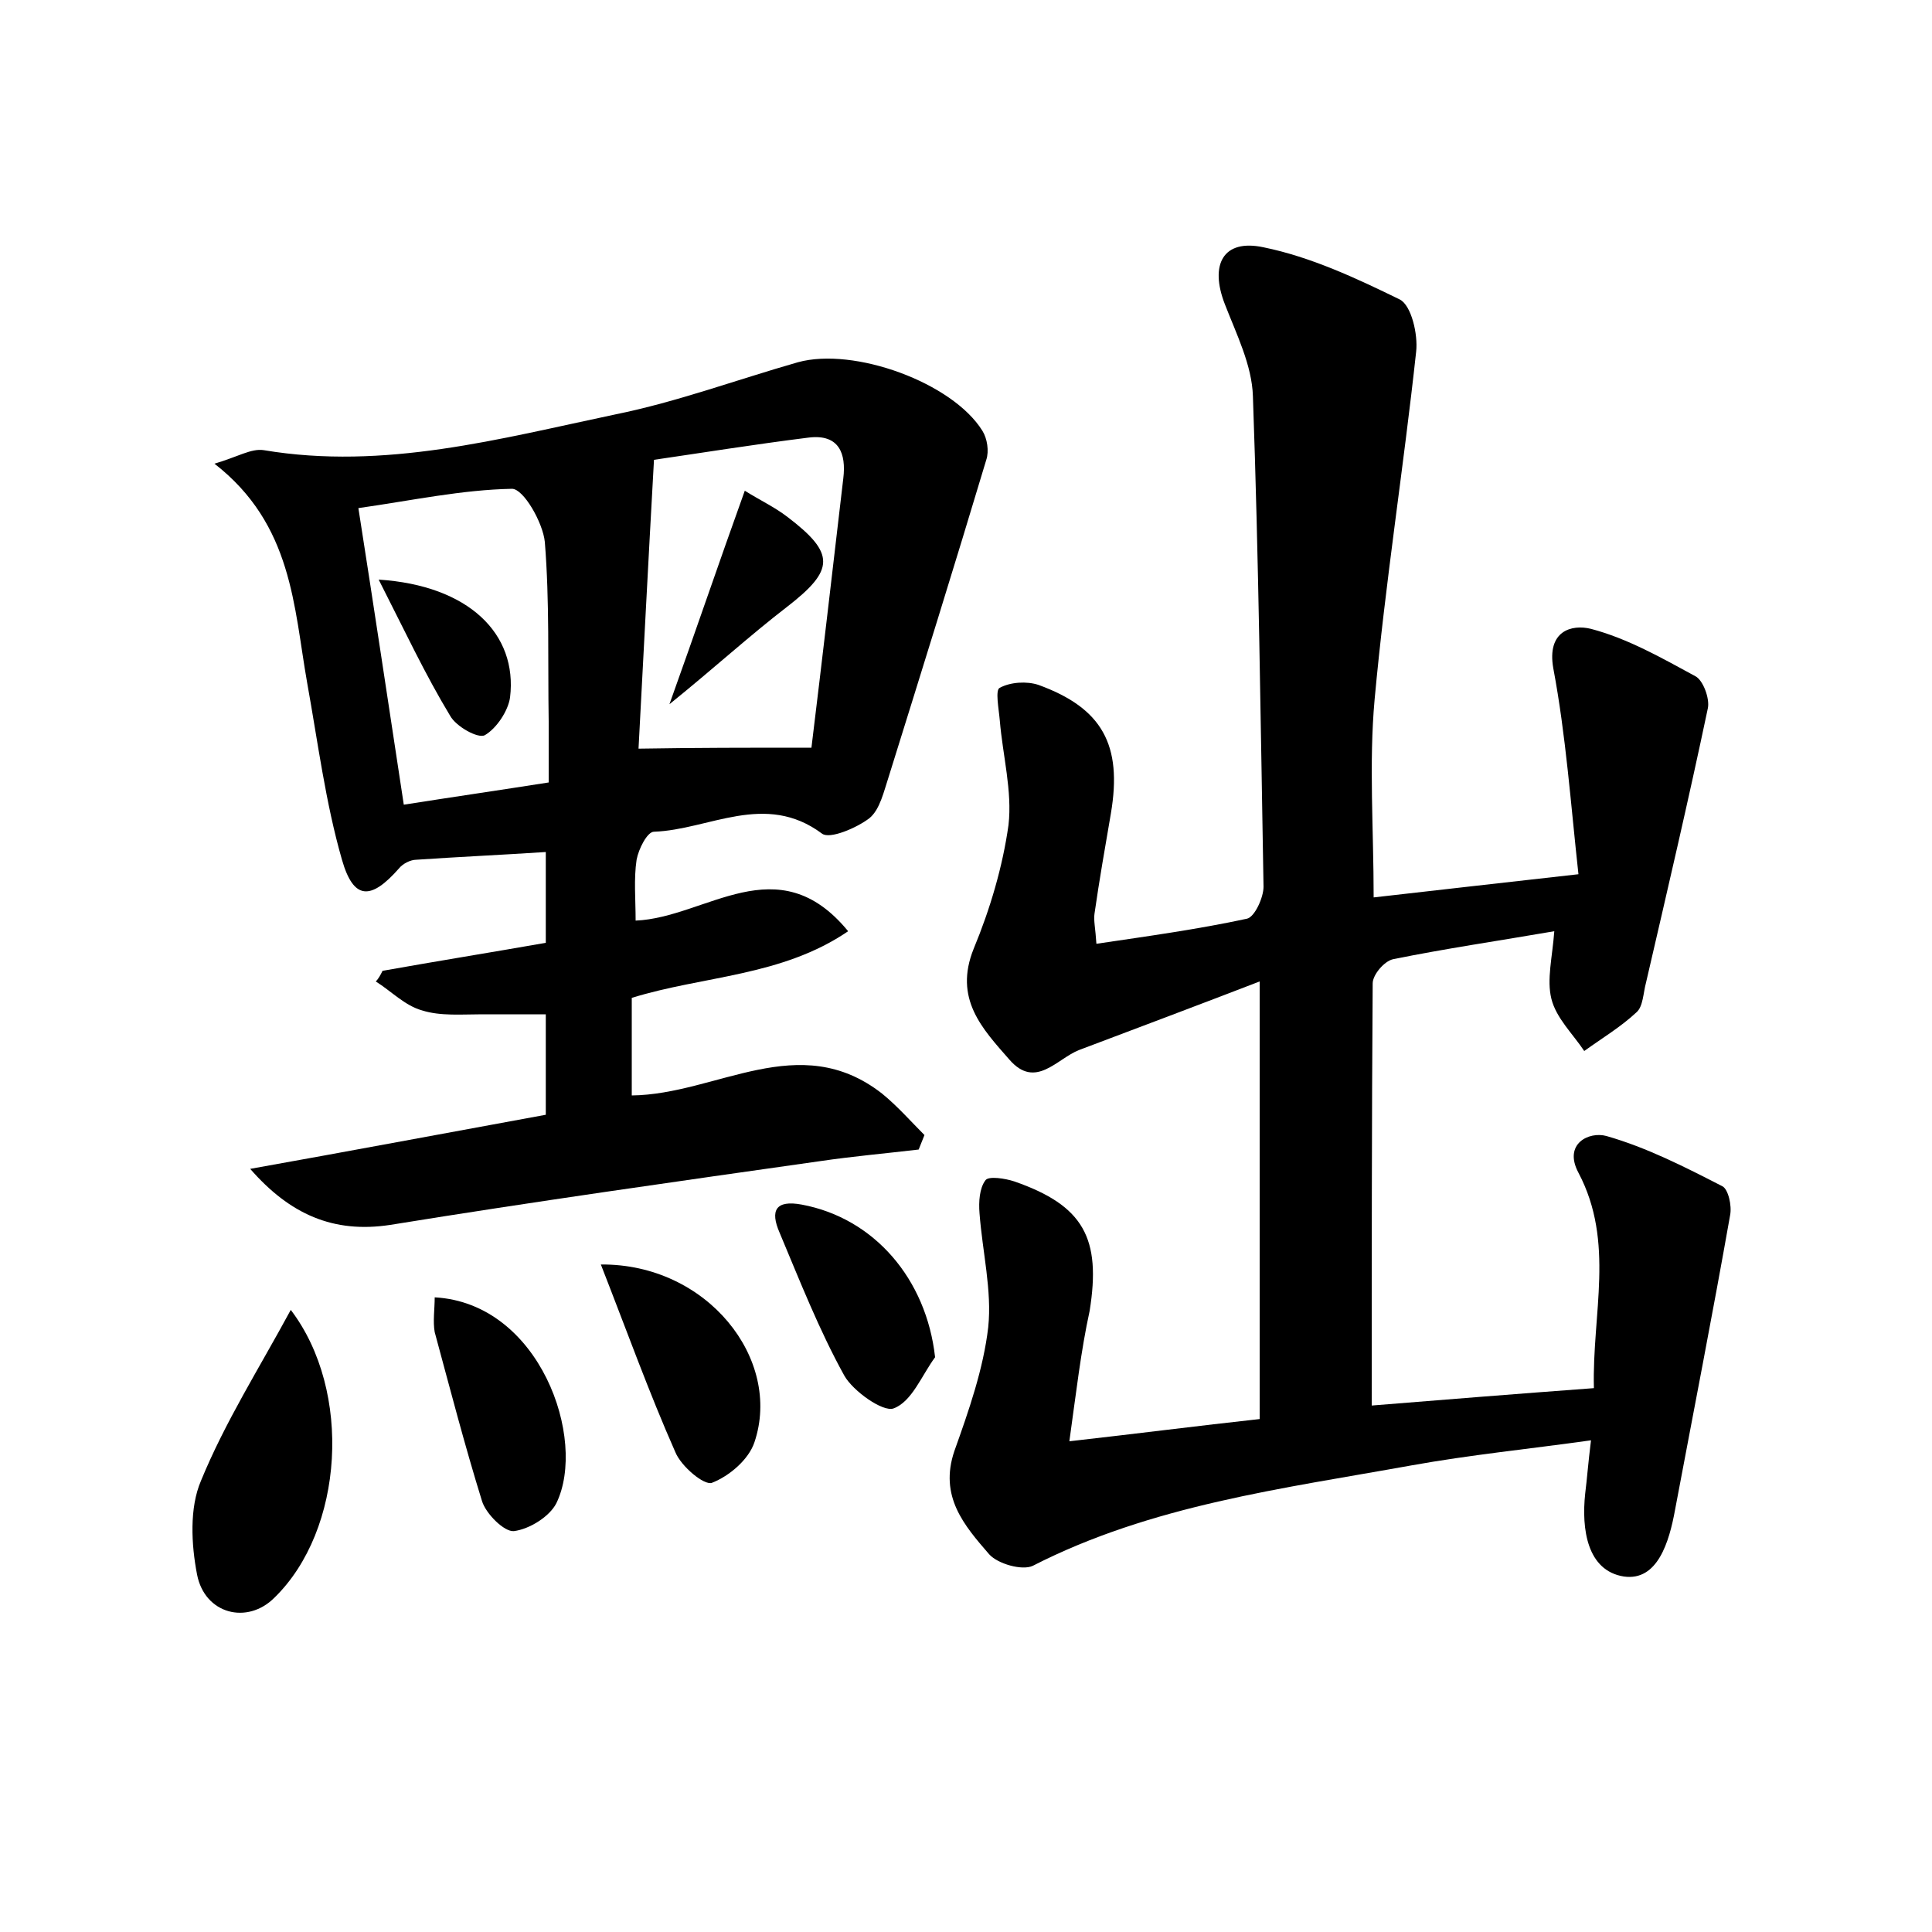 <?xml version="1.0" encoding="utf-8"?>
<!-- Generator: Adobe Illustrator 22.0.0, SVG Export Plug-In . SVG Version: 6.00 Build 0)  -->
<svg version="1.1" id="图层_1" xmlns="http://www.w3.org/2000/svg" xmlns:xlink="http://www.w3.org/1999/xlink" x="0px" y="0px"
	 viewBox="0 0 200 200" style="enable-background:new 0 0 200 200;" xml:space="preserve">
<style type="text/css">
	.st1{fill:#010000;}
	.st4{fill:#fbfafc;}
</style>
<g>
	
	<path d="M110.7,149.2c7.1-0.8,13.3-1.6,19.7-2.3c0-14.8,0-29.5,0-45.3c-6.5,2.5-12.6,4.8-18.7,7.1c-2.3,0.9-4.5,4.1-7.2,1
		c-2.8-3.2-5.8-6.3-3.7-11.5c1.7-4.1,3-8.5,3.6-12.8c0.4-3.5-0.6-7.2-0.9-10.8c-0.1-1.2-0.5-3.2,0-3.4c1.1-0.6,2.8-0.7,4-0.3
		c6.6,2.4,8.7,6.2,7.5,13.3c-0.6,3.5-1.2,6.9-1.7,10.4c-0.1,0.7,0.1,1.5,0.2,3.1c5.4-0.8,10.5-1.5,15.6-2.6c0.8-0.2,1.7-2.2,1.7-3.3
		c-0.3-16.9-0.5-33.9-1.1-50.8c-0.1-3.2-1.7-6.4-2.9-9.5c-1.6-4.1-0.2-6.8,4-5.9c4.9,1,9.6,3.2,14.1,5.4c1.2,0.6,1.9,3.6,1.7,5.4
		c-1.3,12-3.2,24-4.3,36c-0.6,6.6-0.1,13.4-0.1,20.5c6.9-0.8,13.3-1.5,21.2-2.4c-0.8-7.3-1.3-14.4-2.6-21.3
		c-0.7-3.9,1.9-4.6,3.9-4.1c3.8,1,7.3,3,10.8,4.9c0.8,0.4,1.5,2.3,1.3,3.3c-2,9.5-4.2,18.9-6.4,28.4c-0.3,1.1-0.3,2.5-1,3.1
		c-1.6,1.5-3.6,2.7-5.4,4c-1.2-1.8-2.9-3.4-3.4-5.4c-0.5-2,0.1-4.3,0.3-7c-5.8,1-11.3,1.8-16.7,2.9c-0.9,0.2-2.1,1.6-2.1,2.5
		c-0.1,14.4-0.1,28.7-0.1,43.7c7.4-0.6,14.9-1.2,23-1.8c-0.2-7.7,2.2-15.1-1.6-22.3c-1.6-3,1.1-4.3,2.9-3.8c4.2,1.2,8.1,3.2,12,5.2
		c0.6,0.3,1,2,0.8,3c-1.8,10.2-3.8,20.4-5.7,30.5c-0.6,3.3-1.8,7.4-5.3,6.9c-3.8-0.6-4.4-4.9-4-8.6c0.2-1.6,0.3-3.1,0.6-5.5
		c-6.4,0.9-12.5,1.5-18.6,2.6c-13.3,2.4-26.9,4.1-39.2,10.4c-1.1,0.5-3.6-0.2-4.5-1.2c-2.6-3-5.2-6-3.6-10.7c1.5-4.2,3-8.5,3.5-12.8
		c0.4-3.8-0.6-7.8-0.9-11.8c-0.1-1.2,0-2.6,0.6-3.4c0.3-0.5,2.1-0.2,3,0.1c7.2,2.5,9,5.9,7.8,13.4
		C111.9,139.8,111.4,144.2,110.7,149.2z"/>
	<path d="M39.6,100.5c5.6-1,11.2-1.9,16.9-2.9c0-3.5,0-6.5,0-9.4c-4.6,0.3-9,0.5-13.4,0.8c-0.6,0-1.4,0.4-1.8,0.9
		c-2.9,3.3-4.7,3.3-5.9-0.9c-1.7-5.9-2.5-12.2-3.6-18.3c-1.4-7.9-1.5-16.4-9.6-22.7c2.4-0.7,3.8-1.6,5.1-1.4
		c12.5,2.1,24.5-1.2,36.4-3.7c6.4-1.3,12.6-3.6,18.9-5.4c5.8-1.6,16,2.1,19.1,7.1c0.5,0.8,0.7,2.1,0.4,3c-3.3,11-6.7,21.9-10.1,32.8
		c-0.5,1.5-0.9,3.4-2,4.3c-1.3,1-4.1,2.2-4.9,1.6c-5.9-4.4-11.7-0.4-17.4-0.2c-0.7,0-1.6,1.8-1.8,2.9c-0.3,2-0.1,4.1-0.1,6.3
		c7.3-0.3,14.7-7.8,22,1.1c-6.9,4.7-15,4.6-22.4,6.9c0,3.4,0,6.7,0,10.1c8.8-0.1,17.3-6.9,25.9-0.2c1.6,1.3,3,2.9,4.4,4.3
		c-0.2,0.5-0.4,1-0.6,1.5c-3.4,0.4-6.8,0.7-10.2,1.2c-14.8,2.1-29.7,4.2-44.5,6.6c-5.9,0.9-10.4-1.1-14.5-5.8
		c10.1-1.8,20.2-3.7,30.6-5.6c0-3.4,0-6.7,0-10.4c-2.2,0-4.4,0-6.6,0c-2.1,0-4.3,0.2-6.2-0.4c-1.8-0.5-3.2-2-4.8-3
		C39.2,101.3,39.4,100.9,39.6,100.5z M84,77.4c1.1-9,2.2-18.5,3.3-27.9c0.3-2.5-0.4-4.6-3.6-4.2c-5.6,0.7-11.2,1.6-16,2.3
		c-0.6,10.7-1.1,20.5-1.6,29.9C72,77.4,77.3,77.4,84,77.4z M56.8,81c0-2.5,0-4.4,0-6.3c-0.1-6.2,0.1-12.4-0.4-18.6
		c-0.2-2-2.2-5.5-3.4-5.5c-5.2,0.1-10.3,1.2-15.9,2c1.6,10.2,3.1,20.2,4.7,30.7C46.9,82.5,51.7,81.8,56.8,81z"/>
	<path d="M30.1,135.6c6.4,8.4,5.5,22.8-1.7,29.8c-2.8,2.8-7.2,1.7-8-2.4c-0.6-3.1-0.8-6.9,0.4-9.7C23.3,147.2,26.8,141.7,30.1,135.6
		z"/>
	<path d="M62.2,130.9c11-0.1,18.8,9.8,15.9,18.4c-0.6,1.8-2.6,3.5-4.4,4.2c-0.8,0.3-3.2-1.7-3.8-3.2
		C67.2,144.2,64.9,137.8,62.2,130.9z"/>
	<path d="M45,134.3c10.9,0.6,15.8,14.7,12.6,21.3c-0.7,1.4-2.8,2.7-4.4,2.9c-1,0.1-2.9-1.8-3.3-3.1c-1.8-5.8-3.3-11.6-4.9-17.5
		C44.8,136.8,45,135.5,45,134.3z"/>
	<path d="M96.8,140.5c-1.4,1.9-2.4,4.6-4.3,5.3c-1.1,0.4-4.2-1.8-5.1-3.4c-2.6-4.7-4.6-9.8-6.7-14.8c-1-2.3-0.4-3.4,2.3-2.9
		C90.5,126.1,95.9,132.4,96.8,140.5z"/>
	
	
	<path d="M77.1,50.8c1.6,1,3.1,1.7,4.4,2.7c5,3.8,4.9,5.5,0,9.3c-3.9,3-7.5,6.3-12.2,10.1C72.1,65.1,74.4,58.3,77.1,50.8z"/>
	<path d="M39.2,60c9.3,0.6,14.4,5.6,13.6,12.2c-0.2,1.4-1.4,3.2-2.6,3.9c-0.7,0.4-3-0.9-3.6-2C44,69.8,41.9,65.3,39.2,60z"/>
</g>
</svg>
